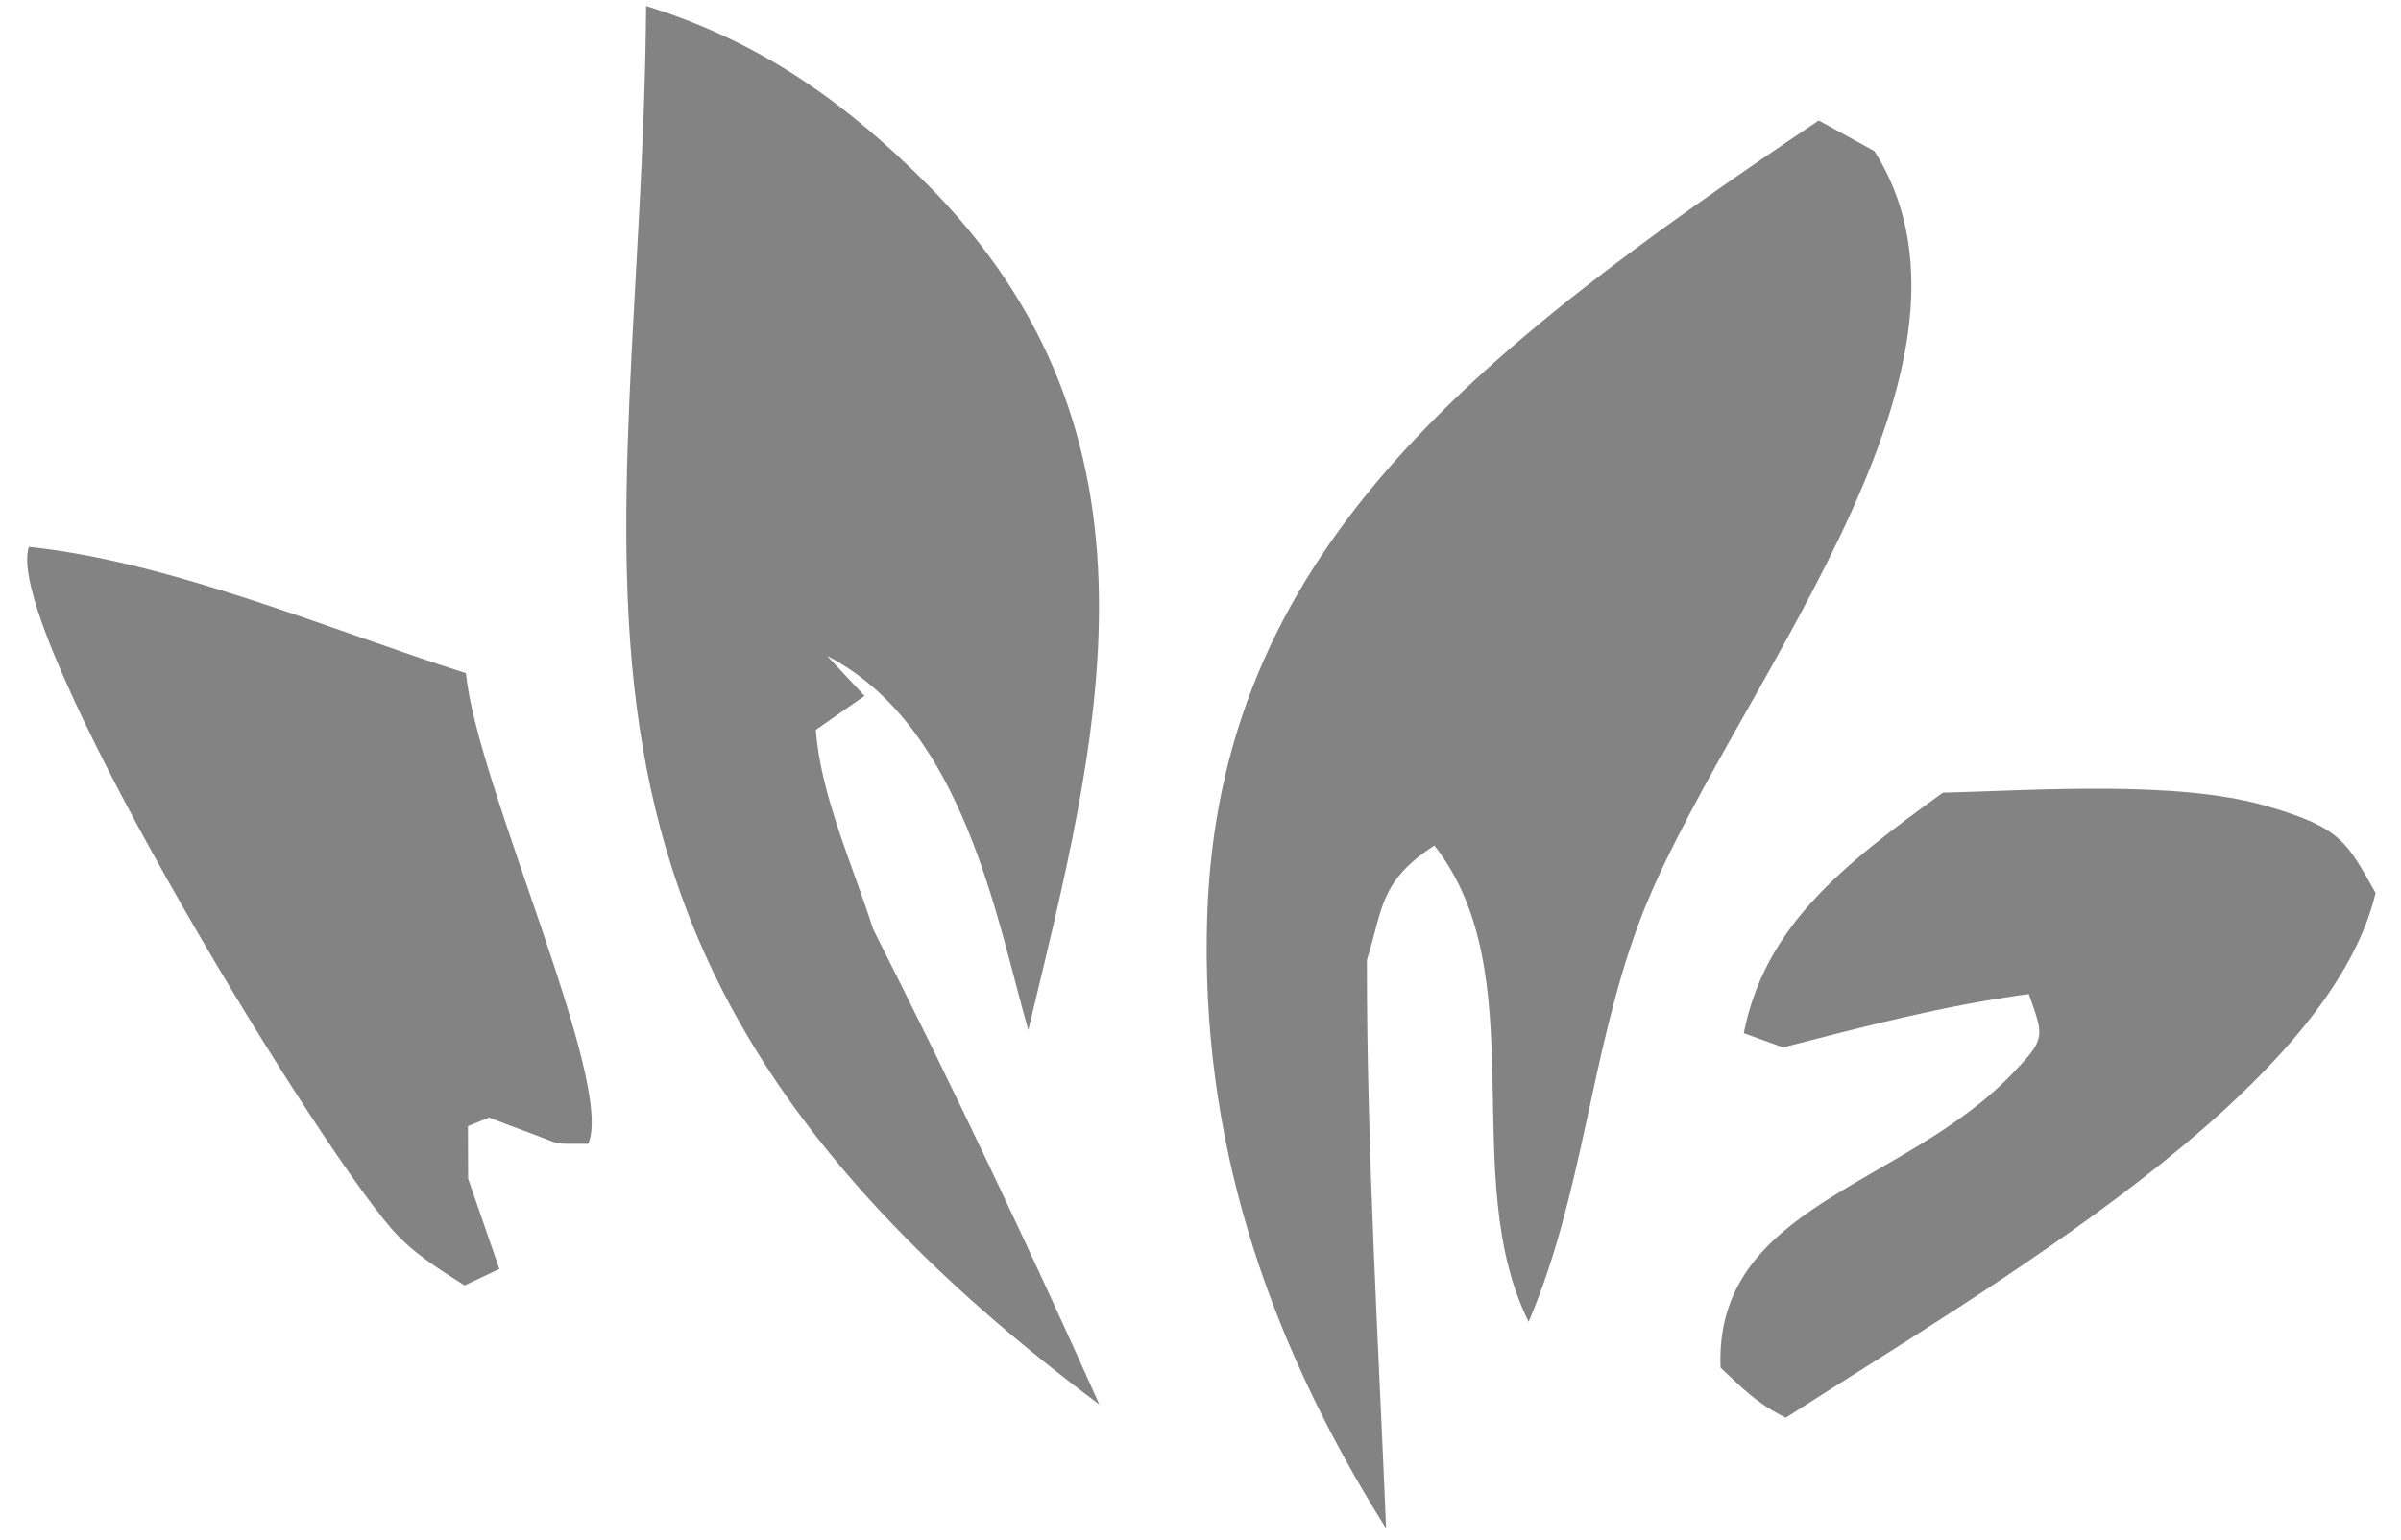 <svg width="67" height="43" viewBox="0 0 67 43" fill="none" xmlns="http://www.w3.org/2000/svg">
<path d="M0.806 15.266C4.773 15.676 9.315 17.621 13.002 18.79C13.303 21.911 17.169 30.227 16.415 31.927C15.292 31.917 15.817 31.999 14.6 31.556C14.275 31.44 13.963 31.315 13.65 31.194L13.058 31.435L13.063 32.9L13.935 35.421L12.963 35.881C12.175 35.378 11.477 34.94 10.918 34.29C8.527 31.514 0.041 17.483 0.806 15.266Z" fill="#838383"/>
<path d="M54.213 22.128C56.833 22.058 60.733 21.781 63.208 22.488C65.358 23.104 65.481 23.506 66.291 24.924C64.978 30.48 55.526 35.911 49.833 39.573C49.018 39.175 48.604 38.73 48.012 38.176C47.834 33.642 53.118 33.139 56.146 29.977C57.101 28.984 57.035 28.948 56.615 27.747C54.224 28.07 52.035 28.649 49.755 29.237L48.66 28.839C49.247 25.882 51.353 24.194 54.213 22.128Z" fill="#838383"/>
<path d="M18.03 0.168C21.36 1.202 23.7 2.982 25.79 5.061C32.996 12.22 30.616 20.737 28.695 28.751C27.812 25.67 26.89 20.279 23.08 18.307L24.125 19.425L22.767 20.372C22.89 22.166 23.801 24.169 24.365 25.936C26.585 30.331 28.689 34.754 30.678 39.205C13.689 26.496 17.902 16.003 18.03 0.168Z" fill="#838383"/>
<path d="M50.752 3.363L52.305 4.218C56.199 10.376 47.987 19.659 45.719 25.806C44.367 29.463 44.188 33.293 42.657 36.897C40.646 32.856 42.853 27.215 40.026 23.601C38.478 24.61 38.59 25.389 38.143 26.797C38.138 32.081 38.462 37.383 38.679 42.666C35.233 37.174 33.501 31.634 33.685 25.616C33.992 15.497 40.992 9.924 50.752 3.363Z" fill="#838383"/>
</svg>
